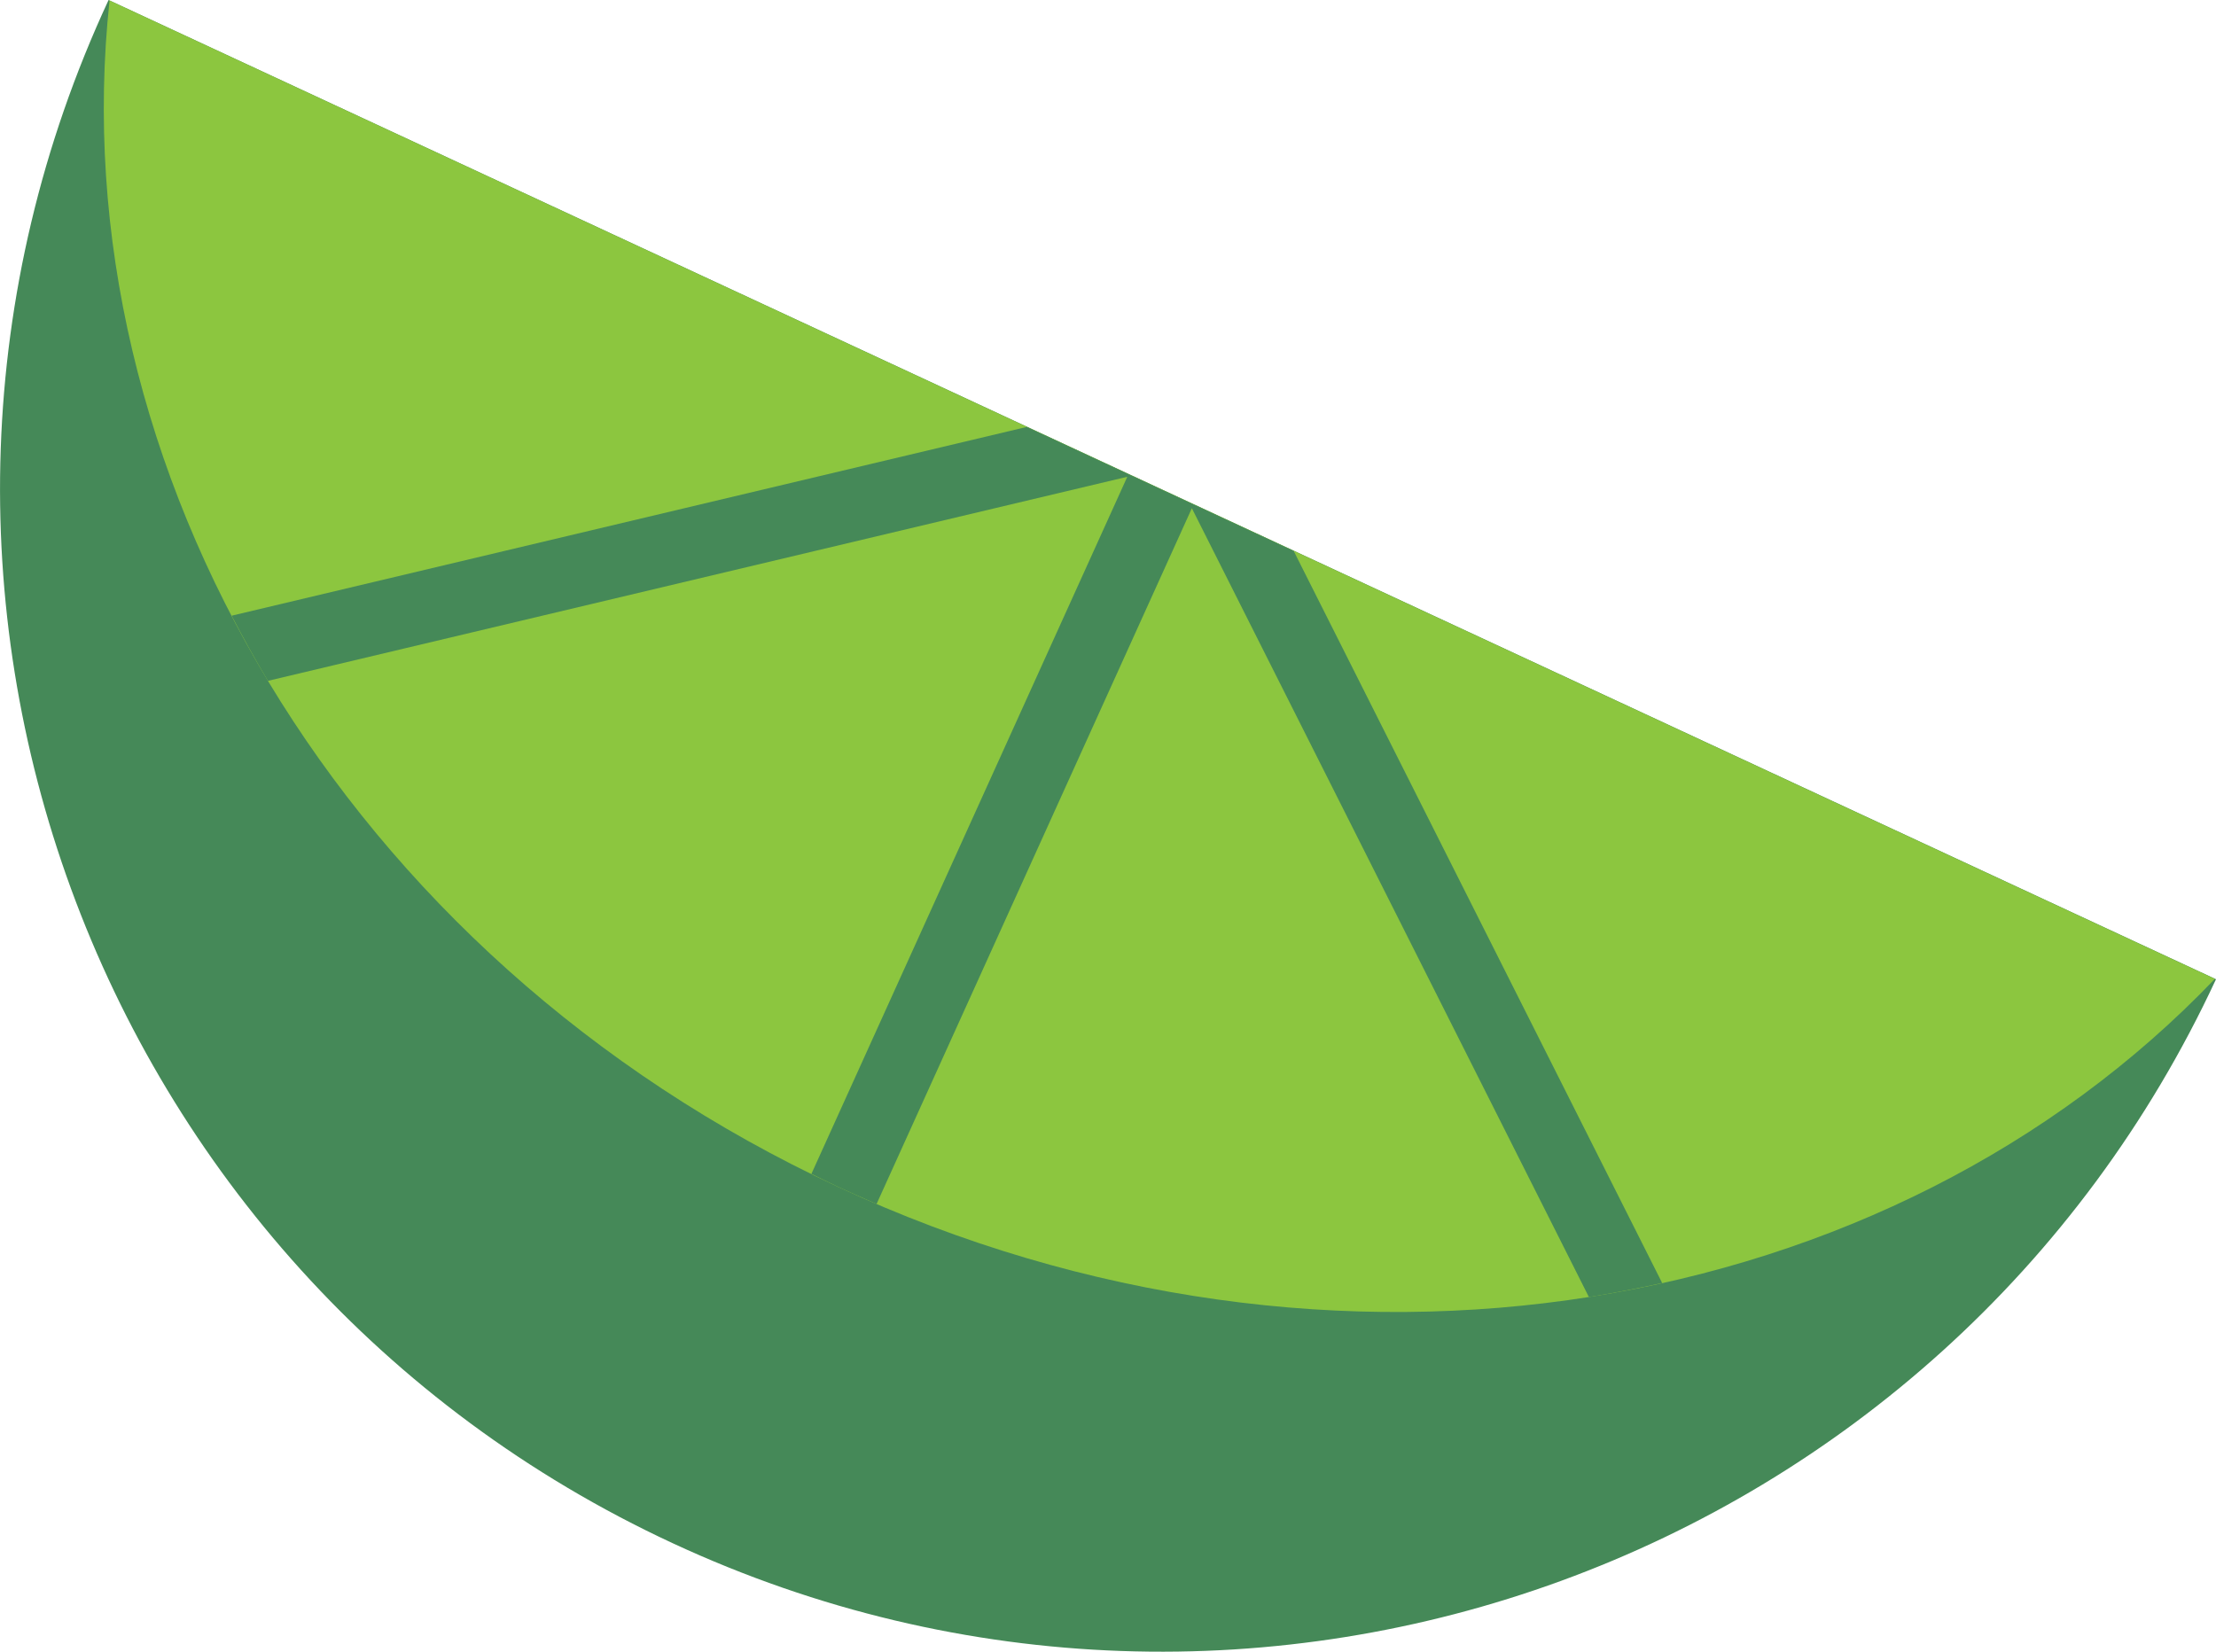 <?xml version="1.0" encoding="UTF-8"?><svg id="Ebene_1" xmlns="http://www.w3.org/2000/svg" viewBox="0 0 180.22 134.35"><g id="Limette"><g id="Schale"><path d="M8.83,0c-22,47.33-1.46,103.53,45.87,125.52,47.33,22,103.53,1.46,125.52-45.87L8.83,0Z" fill="#458958"/><path d="M68.16,96.54C27.82,77.79,4.81,38.05,8.91,.04L180.13,79.62c-26.42,27.64-71.62,35.67-111.97,16.92Z" fill="#8cc63f"/></g><g id="Zwischenräume"><path d="M83.53,34.72L18.84,50.08c.93,1.79,1.91,3.56,2.95,5.3l69.89-16.6-25.69,56.7c.72,.35,1.44,.72,2.17,1.06,1.04,.48,2.09,.94,3.13,1.39l25.64-56.59,32.29,64.16c2.01-.32,3.99-.71,5.96-1.14l-29.97-59.55-21.69-10.08Z" fill="#458958"/></g></g></svg>